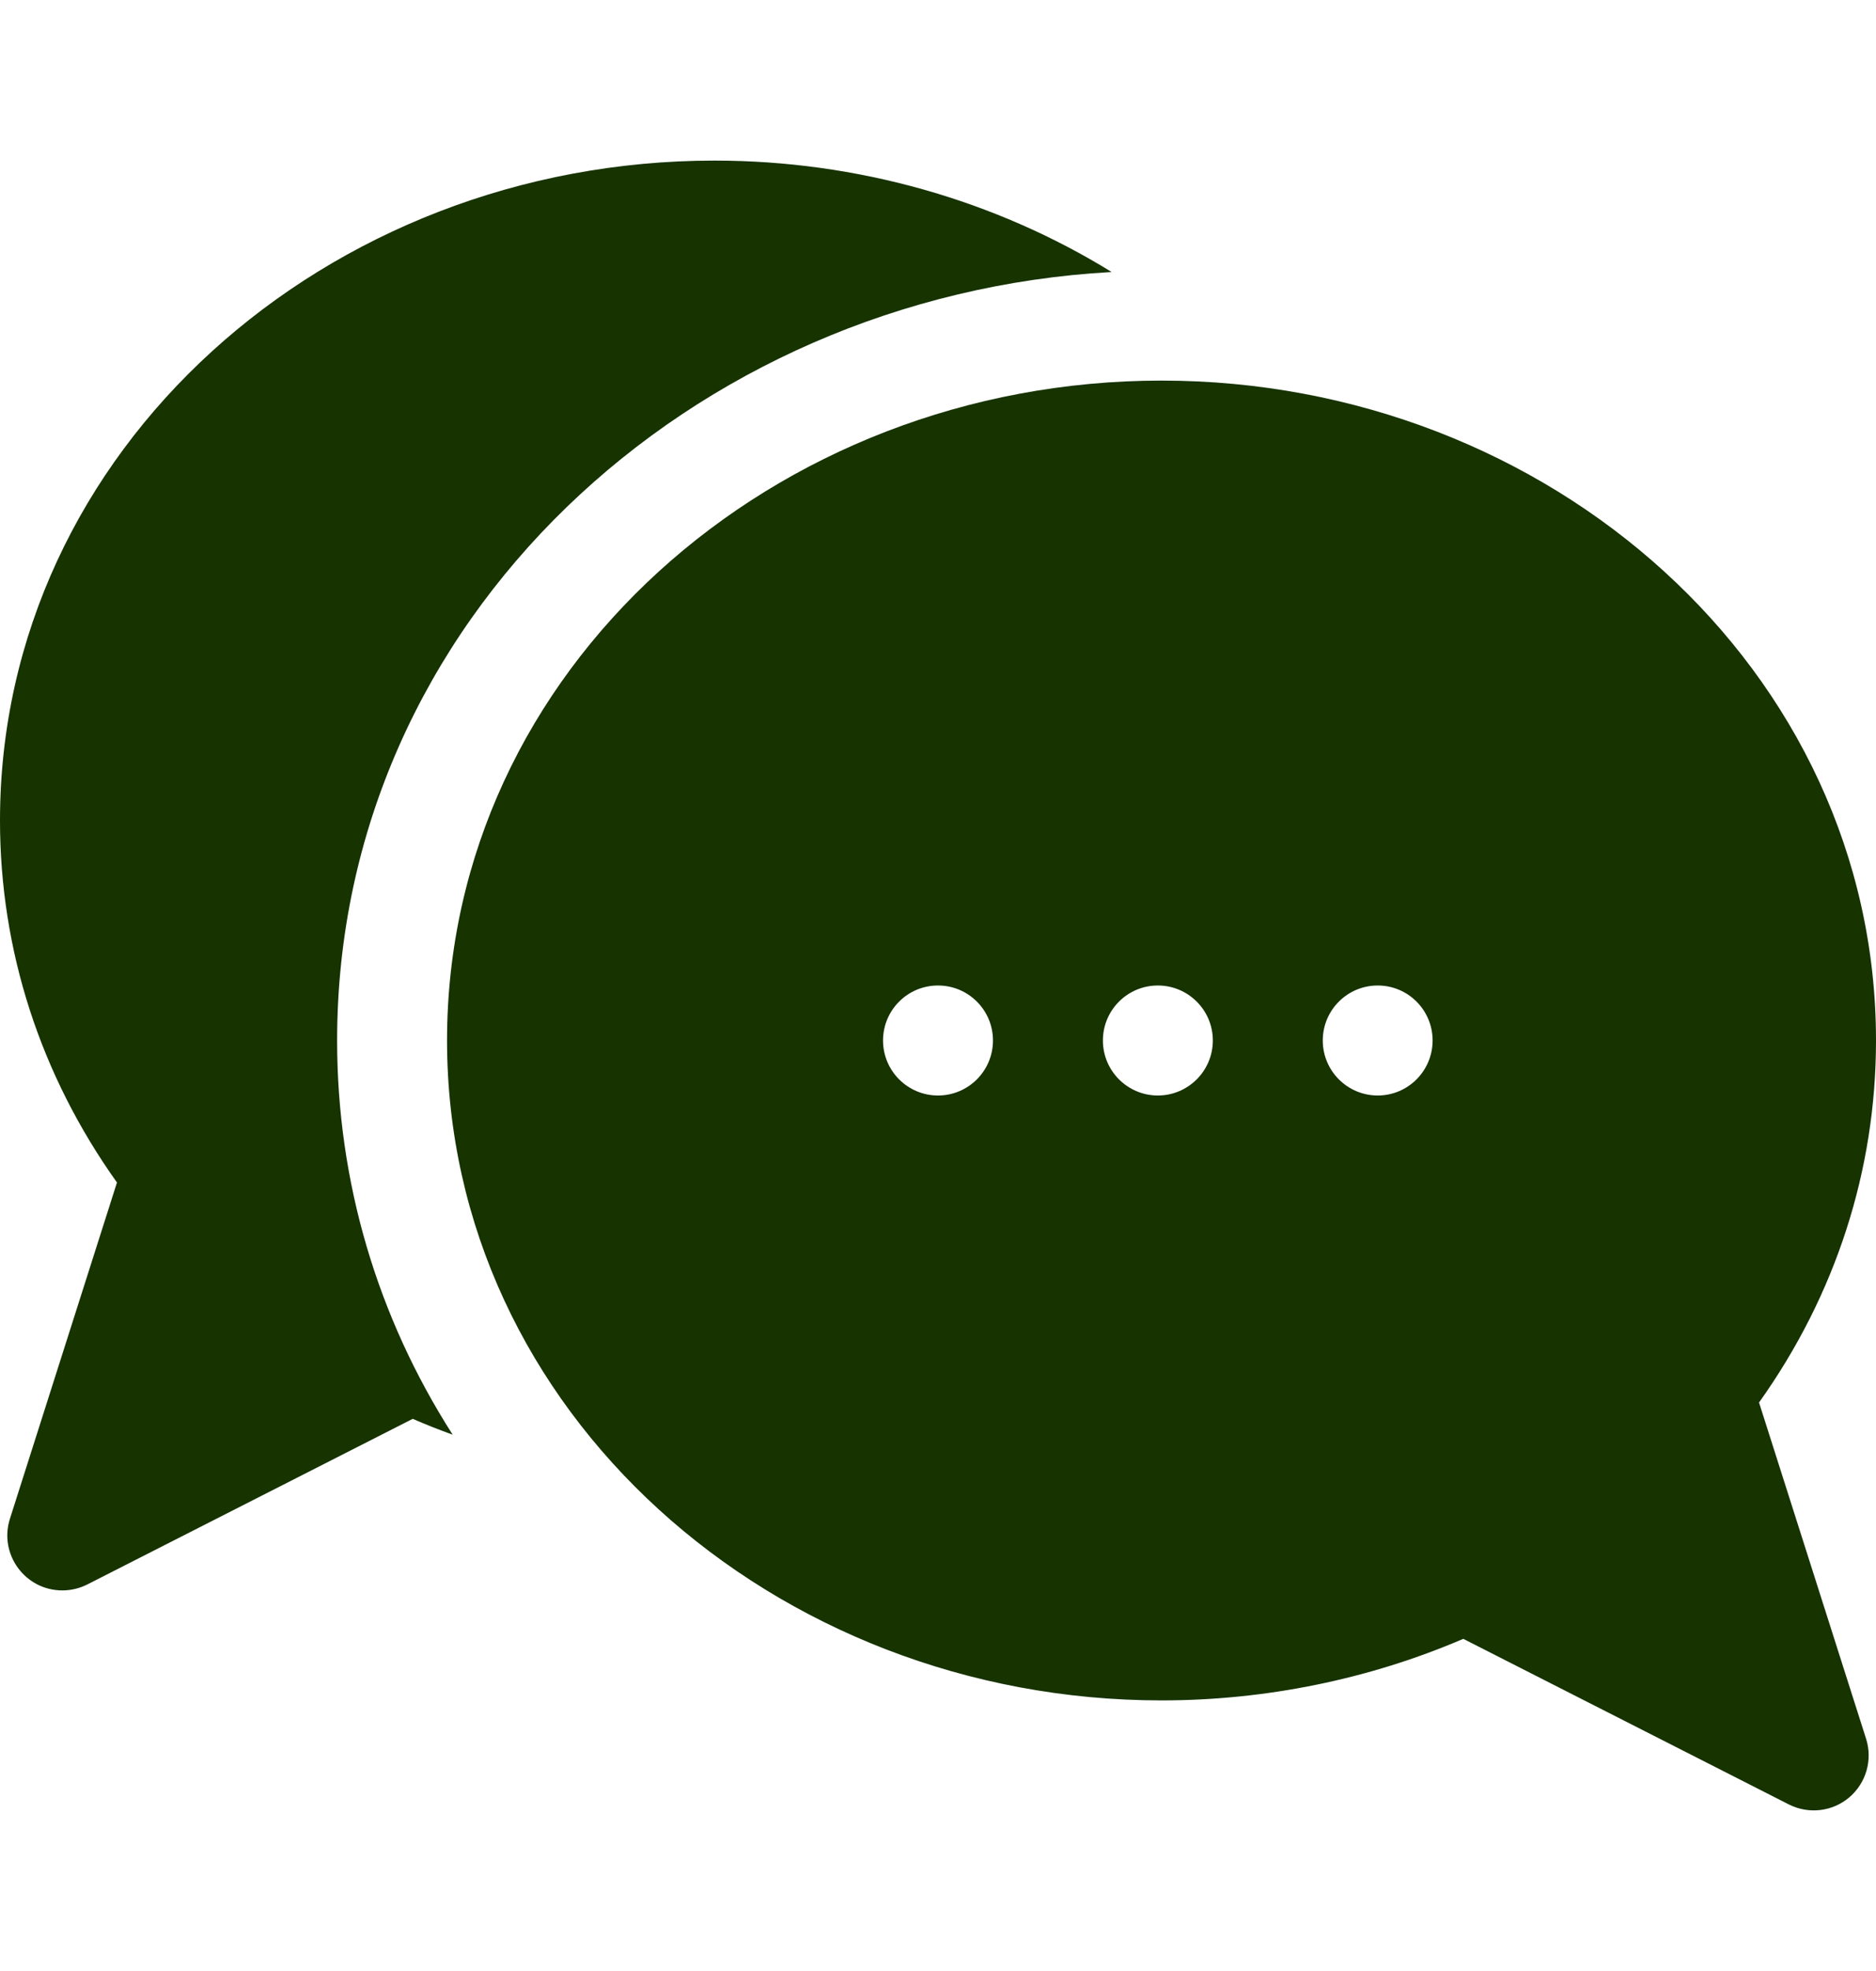<svg width="20" height="21" viewBox="0 0 20 21" fill="none" xmlns="http://www.w3.org/2000/svg">
<g id="Chat">
<path id="Vector" d="M11.851 2.898C10.609 2.132 9.137 1.711 7.617 1.711C3.479 1.711 0 4.794 0 8.742C0 10.126 0.43 11.453 1.247 12.599L0.106 16.181C-0.015 16.56 0.269 16.945 0.664 16.945C0.755 16.945 0.846 16.924 0.93 16.882L4.4 15.117C4.54 15.178 4.682 15.234 4.826 15.286C4.023 14.032 3.594 12.593 3.594 11.086C3.594 6.598 7.37 3.147 11.851 2.898Z" fill="#163300"/>
<path id="Vector_2" d="M18.753 14.943C19.57 13.797 20 12.47 20 11.086C20 7.137 16.52 4.055 12.383 4.055C8.244 4.055 4.766 7.138 4.766 11.086C4.766 15.035 8.246 18.117 12.383 18.117C13.493 18.117 14.599 17.891 15.6 17.461L19.07 19.225C19.281 19.332 19.535 19.303 19.715 19.15C19.895 18.997 19.966 18.75 19.894 18.525L18.753 14.943ZM10 11.672C9.676 11.672 9.414 11.409 9.414 11.086C9.414 10.762 9.676 10.5 10 10.5C10.324 10.5 10.586 10.762 10.586 11.086C10.586 11.409 10.324 11.672 10 11.672ZM12.344 11.672C12.02 11.672 11.758 11.409 11.758 11.086C11.758 10.762 12.02 10.5 12.344 10.5C12.667 10.5 12.93 10.762 12.93 11.086C12.93 11.409 12.667 11.672 12.344 11.672ZM14.688 11.672C14.364 11.672 14.102 11.409 14.102 11.086C14.102 10.762 14.364 10.5 14.688 10.5C15.011 10.5 15.273 10.762 15.273 11.086C15.273 11.409 15.011 11.672 14.688 11.672Z" fill="#163300"/>
</g>
</svg>
